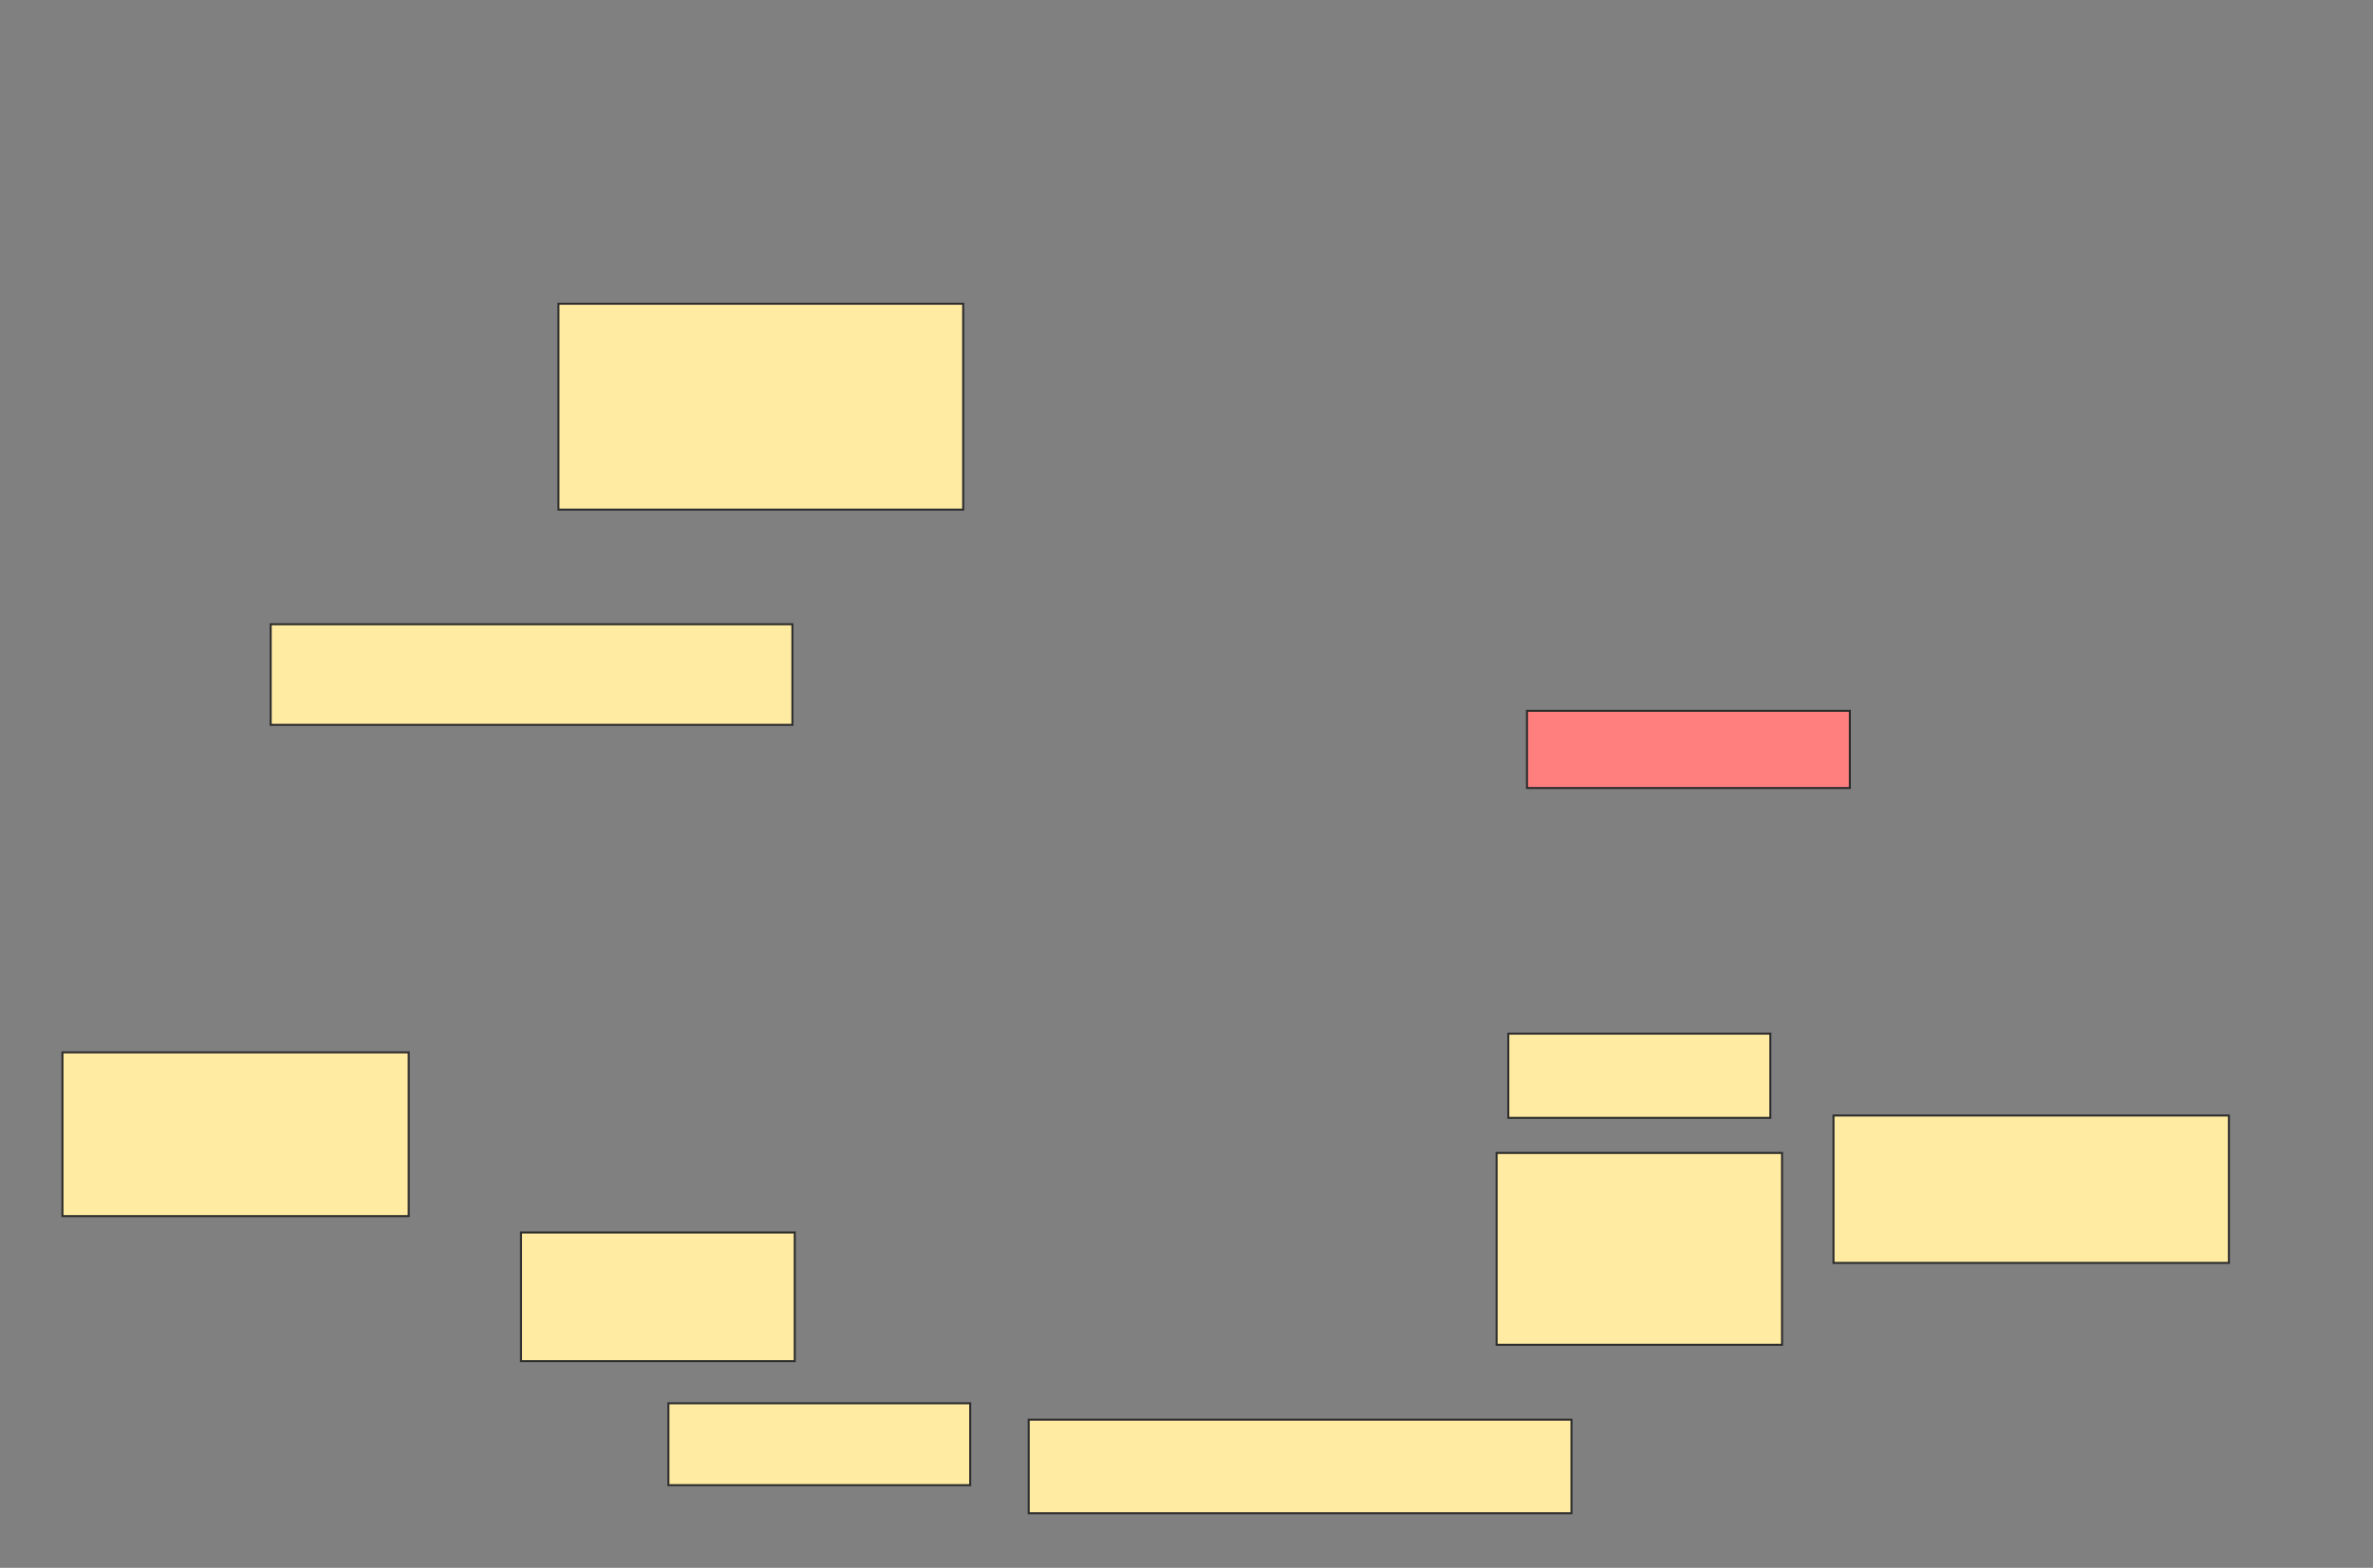 <svg xmlns="http://www.w3.org/2000/svg" width="1176" height="777">
 <rect width="100%" height="100%" fill="#808080" stroke="none"/>
 <!-- Created with Image Occlusion Enhanced -->
 <g>
  <title>Labels</title>
 </g>
 <g>
  <title>Masks</title>
  <rect id="edbb8548ee8a408782e6124479613480-ao-1" height="102.029" width="200.58" y="150.536" x="276.754" stroke="#2D2D2D" fill="#FFEBA2"/>
  <rect id="edbb8548ee8a408782e6124479613480-ao-2" height="49.855" width="258.551" y="309.377" x="134.145" stroke="#2D2D2D" fill="#FFEBA2"/>
  <rect id="edbb8548ee8a408782e6124479613480-ao-3" height="38.261" width="160" y="352.275" x="756.754" stroke="#2D2D2D" fill="#FF7E7E" class="qshape"/>
  <rect id="edbb8548ee8a408782e6124479613480-ao-4" height="40.58" width="149.565" y="695.464" x="331.246" stroke="#2D2D2D" fill="#FFEBA2"/>
  <rect id="edbb8548ee8a408782e6124479613480-ao-5" height="63.768" width="135.652" y="610.826" x="258.203" stroke="#2D2D2D" fill="#FFEBA2"/>
  <rect id="edbb8548ee8a408782e6124479613480-ao-6" height="81.159" width="171.594" y="521.551" x="30.957" stroke-linecap="null" stroke-linejoin="null" stroke-dasharray="null" stroke="#2D2D2D" fill="#FFEBA2"/>
  <rect id="edbb8548ee8a408782e6124479613480-ao-7" height="46.377" width="268.986" y="703.58" x="509.797" stroke-linecap="null" stroke-linejoin="null" stroke-dasharray="null" stroke="#2D2D2D" fill="#FFEBA2"/>
  <g id="edbb8548ee8a408782e6124479613480-ao-8">
   <rect height="41.739" width="129.855" y="512.275" x="747.478" stroke="#2D2D2D" fill="#FFEBA2"/>
   <rect height="95.072" width="141.449" y="571.406" x="741.681" stroke="#2D2D2D" fill="#FFEBA2"/>
   <rect height="73.043" width="195.942" y="552.855" x="908.638" stroke-linecap="null" stroke-linejoin="null" stroke-dasharray="null" stroke="#2D2D2D" fill="#FFEBA2"/>
  </g>
 </g>
</svg>